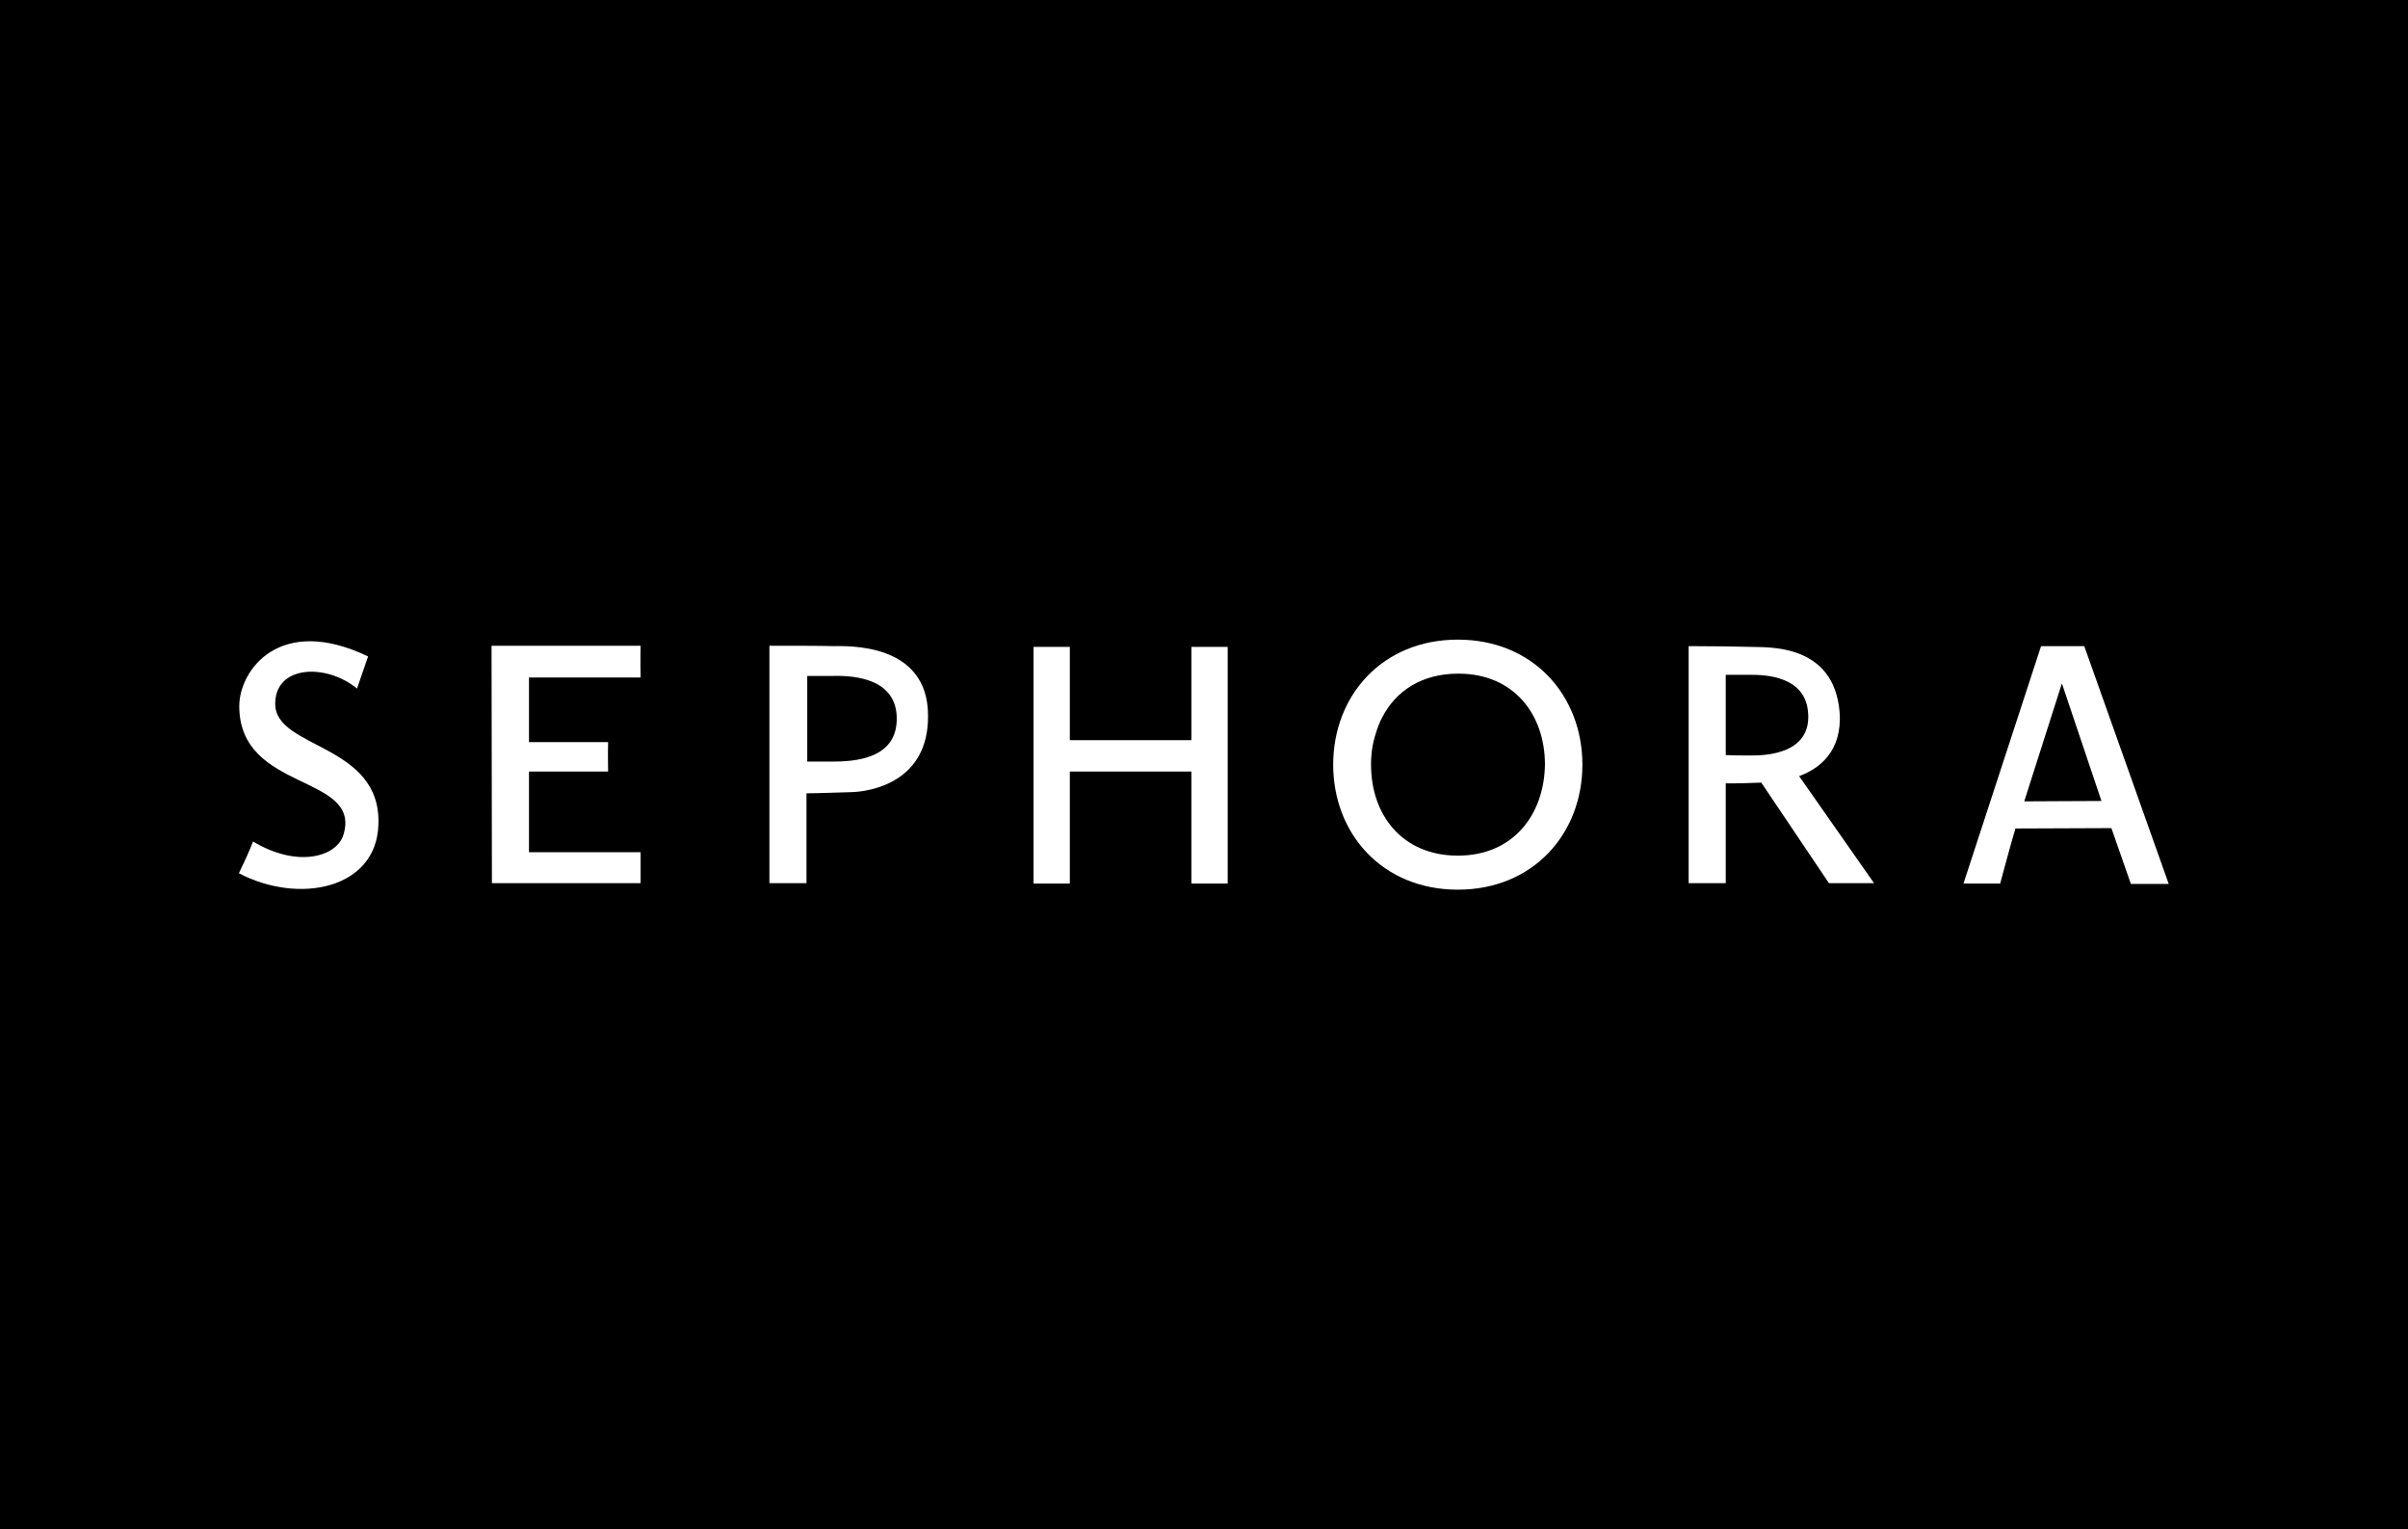 <?xml version="1.0" encoding="utf-8"?>
<!-- Generator: Adobe Illustrator 23.0.4, SVG Export Plug-In . SVG Version: 6.00 Build 0)  -->
<svg version="1.1" xmlns="http://www.w3.org/2000/svg" xmlns:xlink="http://www.w3.org/1999/xlink" x="0px" y="0px"
	 viewBox="0 0 630 400" style="enable-background:new 0 0 630 400;" xml:space="preserve">
<style type="text/css">
	.st0{fill:#CC482C;}
	.st1{fill:#FFFFFF;}
	.st2{fill:#EAD747;}
	.st3{fill:#537BC3;}
	.st4{fill:#EDC339;}
	.st5{fill:#3E3D3F;}
	.st6{fill:#403F40;}
	.st7{fill:#A62C2C;}
	.st8{fill:none;}
	.st9{fill:#C53415;}
	.st10{fill:#2647B8;}
	.st11{fill:#F8EA4A;}
	.st12{fill:#1F252C;}
	.st13{fill:none;stroke:#FFFFFF;stroke-width:0;stroke-linecap:round;stroke-linejoin:round;}
	.st14{fill:#122739;}
	.st15{fill:#333333;}
	.st16{fill:#73A33E;}
	.st17{fill:#201814;}
	.st18{fill:#F2F2F2;}
	.st19{fill:none;stroke:#000000;stroke-width:0;stroke-linecap:round;stroke-linejoin:round;}
	.st20{fill:#636466;}
	.st21{fill:#1D3A64;}
	.st22{fill:#CB729E;}
	.st23{fill:#C33A3A;}
	.st24{fill:#5992D0;}
	.st25{fill:#262626;}
	.st26{fill:#272727;}
	.st27{fill:#F5F5F5;}
	.st28{fill:#2D2D2D;}
	.st29{fill:#221F20;}
	.st30{fill:#C6473C;}
	.st31{fill:#010202;}
	.st32{fill:#92B330;}
	.st33{fill:#172D61;}
	.st34{fill:#FFFFFF;stroke:#172D61;stroke-width:0.554;}
	.st35{fill:#453018;}
	.st36{fill:#7C7C80;}
	.st37{fill:#3F4420;}
	.st38{fill:#EFCB32;}
	.st39{fill:#53534B;}
	.st40{fill:#3B221D;}
	.st41{fill:#A49152;}
	.st42{fill:#7896C5;}
	.st43{fill:#182544;}
	.st44{fill:#16223F;}
	.st45{fill:#73B0E0;}
	.st46{fill:#CE7256;}
	.st47{fill:#B8BBBD;}
	.st48{fill:#646564;}
	.st49{fill:#FCFCFC;}
	.st50{fill:#5B9CDE;}
	.st51{fill:#B53869;}
	.st52{fill:#7755F4;}
	.st53{fill:#D27294;}
	.st54{fill:#FFFFFF;stroke:#221F20;stroke-width:0.81;stroke-miterlimit:10;}
	.st55{fill:#CD651B;}
	.st56{fill-rule:evenodd;clip-rule:evenodd;fill:#FFFFFF;}
	.st57{fill:#010101;}
	.st58{fill:#F1E83C;}
	.st59{fill:#FBFAFA;}
	.st60{fill:#221A16;}
</style>
<g id="Layer_1">
	<g>
		<rect width="630" height="400"/>
	</g>
	<g>
		<path class="st8" d="M381.4,223.8c-14.5,0-22.7-10.6-22.7-23.8C358.7,213.2,366.9,223.8,381.4,223.8c14.5,0,22.7-10.7,22.7-23.8
			l0,0C404,213.1,395.9,223.8,381.4,223.8z"/>
		<path class="st8" d="M217.4,176.9c4-0.1,16.6-0.1,17,10.5c0.7,11.3-11.2,11.9-16.9,11.9h0.1c5.8,0,17.5-0.6,16.9-11.9
			C234.1,176.7,221.4,176.8,217.4,176.9z"/>
		<path class="st8" d="M457.9,176.5c-0.6,0-1.1,0-1.4,0h0.1C456.9,176.5,457.4,176.5,457.9,176.5z"/>
		<path class="st8" d="M457.5,197.6c-2.2,0-3.8,0-6-0.1v-21h-0.1v21C453.6,197.6,455.3,197.6,457.5,197.6L457.5,197.6
			c0.1,0,0.3,0,0.6,0C457.9,197.6,457.7,197.6,457.5,197.6z"/>
		<path class="st8" d="M404,200c0-13.1-8.2-23.6-22.4-23.8C395.9,176.3,404,186.9,404,200z"/>
		<path class="st1" d="M545.3,169H534l-20.3,62.1h9.6c3-11.2,4-14.4,4-14.4l25.1-0.1c2.9,8.3,5.1,14.6,5.1,14.6h9.9L545.3,169z
			 M529.6,209.6l9.8-30.7h0.1l10.3,30.6L529.6,209.6z"/>
		<path class="st1" d="M72,184.1L72,184.1c0-10.2,13.4-10.6,21.4-4c2.7-7.8,2.9-8.4,2.9-8.4c-23.1-11.1-33.7,3.6-33.7,13
			c0,22.5,31.9,17.7,27.3,33.5c-1.6,5.8-11.9,9-23.7,1.9c-0.9,2.4-2.3,5.4-3.7,8.3c15.6,8.2,35.9,4.2,36.5-12.6
			C99.9,194.4,72,196,72,184.1z"/>
		<path class="st1" d="M128.6,168.9l0.1,62.1h38.9v-8.1h-29.2v-21.1h20.7c0-1.8-0.1-4.3,0-7.7h-20.7v-16.9h29.2
			c-0.1-4.9,0-8.3,0-8.3H128.6z"/>
		<path class="st1" d="M481.3,186.4c-1.4-18.4-19.3-17-23.2-17.2c-3.3-0.1-10.3-0.2-16.3-0.2v62h9.7v-26.1c3.3,0,4.3,0,9.3-0.2
			l17.7,26.3h11.8L470.7,203C475.9,201.1,482,196.6,481.3,186.4z M457.5,197.6L457.5,197.6c-2.2,0-3.8,0-6-0.1v-21h0.1h5.1
			c0.3,0,0.8,0,1.4,0c4.1,0,13.9,0.5,14.9,9.4c1.3,11.3-11,11.7-14.7,11.7C457.9,197.6,457.6,197.6,457.5,197.6z"/>
		<polygon class="st1" points="311.7,193.6 279.9,193.6 279.9,169.2 270.4,169.2 270.4,231.1 279.9,231.1 279.9,201.8 311.7,201.8 
			311.7,231.1 321.2,231.1 321.2,169.2 311.7,169.2 		"/>
		<g>
			<path class="st8" d="M217.4,176.9c4-0.1,16.6-0.1,17,10.5c0.7,11.3-11.2,11.9-16.9,11.9h0.1c5.8,0,17.5-0.6,16.9-11.9
				C234.1,176.7,221.4,176.8,217.4,176.9z"/>
			<path class="st1" d="M218.1,169L218.1,169c-3.5-0.1-10.6-0.1-16.8-0.1V231h9.7v-23.5c2.4,0,7.4-0.2,11.5-0.3
				c5.7-0.1,20.4-2.9,20.3-19.9C242.9,168,221.6,169,218.1,169z M217.6,199.2L217.6,199.2h-6.4v-22.4h5.4h0.1c0.2,0,0.5,0,0.8,0
				c4-0.1,16.6-0.2,17.1,10.5C235.1,198.7,223.3,199.2,217.6,199.2z"/>
		</g>
		<path class="st1" d="M381.4,167.3c-19.7,0-32.6,14.6-32.6,32.7c0,18.1,12.9,32.7,32.6,32.7S414,218.1,414,200
			C414,181.9,401.1,167.3,381.4,167.3z M381.4,223.8c-14.5,0-22.7-10.6-22.7-23.8c0-0.8,0-1.6,0.1-2.4c0.1-1.6,0.4-3.1,0.8-4.6
			c0.4-1.5,0.9-2.9,1.5-4.3c0.2-0.3,0.3-0.7,0.5-1c3.5-6.9,10.3-11.5,19.9-11.5c0.1,0,0.2,0,0.3,0c14.2,0.1,22.4,10.6,22.4,23.8
			c0,0,0,0,0,0l0,0C404,213.1,395.9,223.8,381.4,223.8z"/>
	</g>
</g>
<g id="Layer_2">
</g>
<g id="Layer_3">
</g>
<g id="Layer_4">
</g>
<g id="Layer_5">
</g>
</svg>
